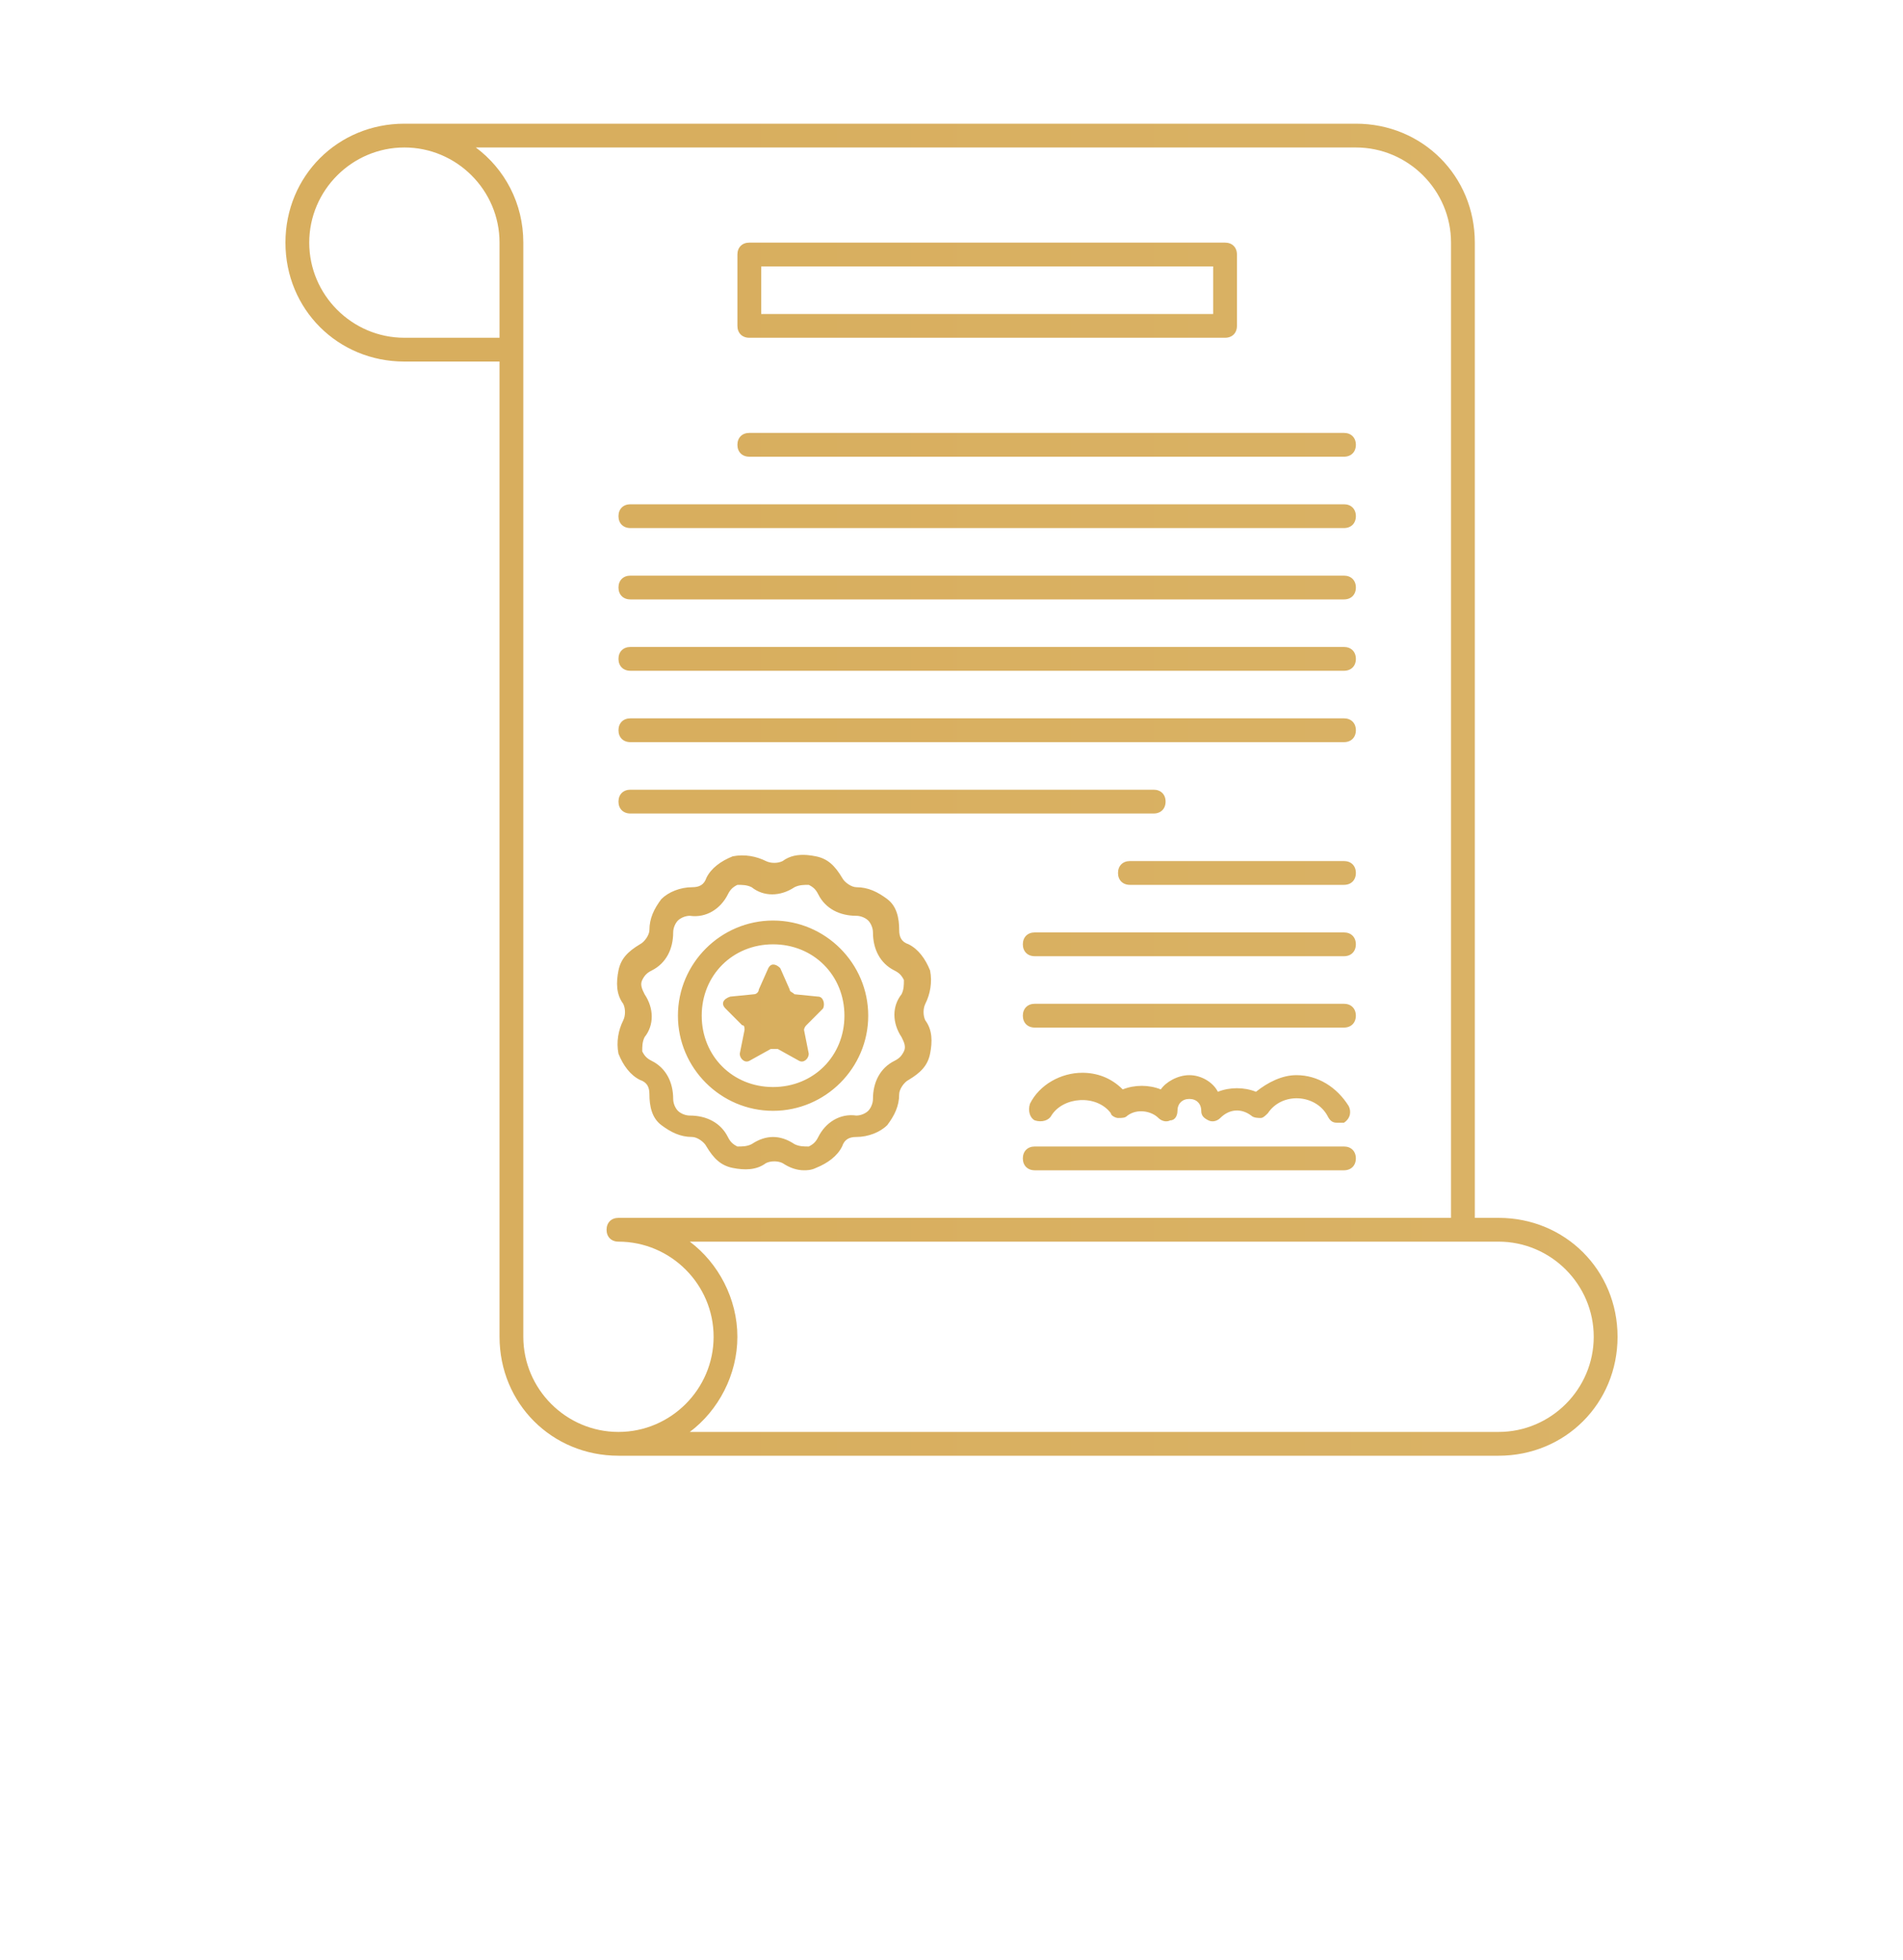 <svg width="200pt" height="206pt" version="1.1" viewBox="0 0 700 700" xmlns="http://www.w3.org/2000/svg" xmlns:xlink="http://www.w3.org/1999/xlink">
 <defs>
    <linearGradient id="gradient">
      <stop offset="5%" stop-color="#D8AE5E" />
      <stop offset="95%" stop-color="#E7D49E" />
    </linearGradient>
 </defs>
 <g>
  <path fill="url(#gradient)" d="m148.75 35c-24.5 0-43.75 19.25-43.75 43.75s19.25 43.75 43.75 43.75h35v358.75c0 24.5 19.25 43.75 43.75 43.75h323.75c24.5 0 43.75-19.25 43.75-43.75s-19.25-43.75-43.75-43.75h-8.75v-358.75c0-24.5-19.25-43.75-43.75-43.75zm0 8.75c19.25 0 35 15.75 35 35v35h-35c-19.25 0-35-15.75-35-35s15.75-35 35-35zm26.285 0h323.71c19.25 0 35 15.75 35 35v358.75h-306.25c-2.625 0-4.375 1.75-4.375 4.375s1.75 4.375 4.375 4.375c19.25 0 35 15.75 35 35s-15.75 35-35 35-35-15.75-35-35v-402.5c0-14.52-6.859-27.082-17.465-35zm100.59 35c-2.625 0-4.375 1.75-4.375 4.375v26.25c0 2.625 1.75 4.375 4.375 4.375h175c2.625 0 4.375-1.75 4.375-4.375v-26.25c0-2.625-1.75-4.375-4.375-4.375zm4.375 8.75h166.25v17.5h-166.25zm-4.375 61.25c-2.625 0-4.375 1.75-4.375 4.375s1.75 4.375 4.375 4.375h218.75c2.625 0 4.375-1.75 4.375-4.375s-1.75-4.375-4.375-4.375zm-43.75 26.25c-2.625 0-4.375 1.75-4.375 4.375s1.75 4.375 4.375 4.375h262.5c2.625 0 4.375-1.75 4.375-4.375s-1.75-4.375-4.375-4.375zm0 26.25c-2.625 0-4.375 1.75-4.375 4.375s1.75 4.375 4.375 4.375h262.5c2.625 0 4.375-1.75 4.375-4.375s-1.75-4.375-4.375-4.375zm0 26.25c-2.625 0-4.375 1.75-4.375 4.375s1.75 4.375 4.375 4.375h262.5c2.625 0 4.375-1.75 4.375-4.375s-1.75-4.375-4.375-4.375zm0 26.25c-2.625 0-4.375 1.75-4.375 4.375s1.75 4.375 4.375 4.375h262.5c2.625 0 4.375-1.75 4.375-4.375s-1.75-4.375-4.375-4.375zm0 26.25c-2.625 0-4.375 1.75-4.375 4.375s1.75 4.375 4.375 4.375h192.5c2.625 0 4.375-1.75 4.375-4.375s-1.75-4.375-4.375-4.375zm64.977 24.027c-3.242-0.246-6.348 0.254-8.973 2.223-1.75 0.875-4.387 0.875-6.137 0-3.5-1.75-7.859-2.617-12.234-1.742-4.375 1.75-7.891 4.359-9.641 7.859-0.875 2.625-2.621 3.504-5.246 3.504-4.375 0-8.738 1.75-11.363 4.375-2.625 3.5-4.375 7.008-4.375 11.383 0 1.75-1.754 4.371-3.504 5.246-4.375 2.625-7.004 5.246-7.879 9.621s-0.883 8.754 1.742 12.254c0.875 1.75 0.875 4.367 0 6.117-1.75 3.5-2.617 7.879-1.742 12.254 1.75 4.375 4.379 7.871 7.879 9.621 2.625 0.875 3.504 2.641 3.504 5.266 0 4.375 0.875 8.738 4.375 11.363s6.988 4.375 11.363 4.375c1.75 0 4.371 1.754 5.246 3.504 2.625 4.375 5.266 7.004 9.641 7.879s8.734 0.863 12.234-1.762c1.75-0.875 4.387-0.875 6.137 0 2.625 1.75 5.254 2.633 7.879 2.633 0.875 0 2.625 0.004 4.375-0.871 4.375-1.75 7.871-4.379 9.621-7.879 0.875-2.625 2.621-3.504 5.246-3.504 4.375 0 8.758-1.75 11.383-4.375 2.625-3.5 4.375-6.988 4.375-11.363 0-1.75 1.734-4.391 3.484-5.266 4.375-2.625 7.004-5.246 7.879-9.621s0.883-8.754-1.742-12.254c-0.875-1.75-0.875-4.367 0-6.117 1.75-3.5 2.617-7.879 1.742-12.254-1.75-4.375-4.379-7.871-7.879-9.621-2.625-0.875-3.484-2.621-3.484-5.246 0-4.375-0.875-8.758-4.375-11.383s-7.008-4.375-11.383-4.375c-1.75 0-4.371-1.754-5.246-3.504-2.625-4.375-5.246-6.984-9.621-7.859-1.094-0.219-2.203-0.398-3.281-0.48zm118.77 2.223c-2.625 0-4.375 1.75-4.375 4.375s1.75 4.375 4.375 4.375h78.75c2.625 0 4.375-1.75 4.375-4.375s-1.75-4.375-4.375-4.375zm-144.38 8.75c1.75 0 3.496-0.004 5.246 0.871 4.375 3.5 10.508 3.5 15.758 0 1.75-0.875 3.496-0.871 5.246-0.871 1.75 0.875 2.629 1.754 3.504 3.504 2.625 5.25 7.871 7.879 13.996 7.879 1.75 0 3.5 0.867 4.375 1.742s1.742 2.625 1.742 4.375c0 6.125 2.629 11.371 7.879 13.996 1.75 0.875 2.629 1.754 3.504 3.504 0 1.75 0.004 3.496-0.871 5.246-3.5 4.375-3.5 10.508 0 15.758 0.875 1.75 1.746 3.496 0.871 5.246s-1.754 2.629-3.504 3.504c-5.25 2.625-7.879 7.871-7.879 13.996 0 1.75-0.867 3.5-1.742 4.375s-2.625 1.742-4.375 1.742c-6.125-0.875-11.371 2.629-13.996 7.879-0.875 1.75-1.754 2.629-3.504 3.504-1.75 0-3.496 0.004-5.246-0.871-2.625-1.75-5.254-2.633-7.879-2.633s-5.254 0.883-7.879 2.633c-1.75 0.875-3.496 0.871-5.246 0.871-1.75-0.875-2.629-1.754-3.504-3.504-2.625-5.25-7.871-7.879-13.996-7.879-1.75 0-3.5-0.867-4.375-1.742s-1.742-2.625-1.742-4.375c0-6.125-2.629-11.371-7.879-13.996-1.75-0.875-2.629-1.754-3.504-3.504 0-1.75-0.004-3.496 0.871-5.246 3.5-4.375 3.5-10.508 0-15.758-0.875-1.75-1.746-3.496-0.871-5.246s1.754-2.629 3.504-3.504c5.25-2.625 7.879-7.871 7.879-13.996 0-1.75 0.867-3.5 1.742-4.375s2.625-1.742 4.375-1.742c6.125 0.875 11.371-2.629 13.996-7.879 0.875-1.75 1.754-2.629 3.504-3.504zm13.125 13.125c-19.25 0-35 15.75-35 35s15.75 35 35 35 35-15.75 35-35-15.75-35-35-35zm96.25 4.375c-2.625 0-4.375 1.75-4.375 4.375s1.75 4.375 4.375 4.375h113.75c2.625 0 4.375-1.75 4.375-4.375s-1.75-4.375-4.375-4.375zm-96.25 4.375c14.875 0 26.25 11.375 26.25 26.25s-11.375 26.25-26.25 26.25-26.25-11.375-26.25-26.25 11.375-26.25 26.25-26.25zm0.102 7.434c-0.766 0-1.406 0.441-1.844 1.316l-3.504 7.879c0 0.875-0.887 1.742-1.762 1.742l-8.75 0.871c-2.625 0.875-3.492 2.625-1.742 4.375l6.117 6.137c0.875 0 0.891 0.867 0.891 1.742l-1.762 8.75c0 1.75 1.754 3.508 3.504 2.633l7.879-4.375h2.613l7.879 4.375c1.75 0.875 3.504-0.883 3.504-2.633l-1.742-8.75s-0.004-0.867 0.871-1.742l6.117-6.137c0.875-1.75 0.008-4.375-1.742-4.375l-8.75-0.871c-0.875-0.875-1.762-0.867-1.762-1.742l-3.484-7.879c-0.875-0.875-1.766-1.316-2.531-1.316zm96.148 14.441c-2.625 0-4.375 1.75-4.375 4.375s1.75 4.375 4.375 4.375h113.75c2.625 0 4.375-1.75 4.375-4.375s-1.75-4.375-4.375-4.375zm17.5 25.379c-7.875 0-15.742 4.363-19.242 11.363-0.875 2.625-0.008 5.262 1.742 6.137 2.625 0.875 5.242-0.012 6.117-1.762 4.375-7 16.625-7.871 21.875-0.871 0 0.875 1.758 1.762 2.633 1.762 1.75 0 2.629-0.016 3.504-0.891 3.5-2.625 8.738-1.734 11.363 0.891 0.875 0.875 2.625 1.746 4.375 0.871 1.75 0 2.633-1.754 2.633-3.504 0-2.625 1.75-4.375 4.375-4.375s4.375 1.75 4.375 4.375c0 1.75 0.883 2.629 2.633 3.504s3.5 0.004 4.375-0.871c3.5-3.5 7.863-3.516 11.363-0.891 0.875 0.875 2.629 0.891 3.504 0.891s1.758-0.887 2.633-1.762c5.25-7.875 17.5-7.004 21.875 0.871 0.875 1.75 1.734 2.633 3.484 2.633h2.633c2.625-1.75 2.617-4.367 1.742-6.117-4.375-7-11.367-11.383-19.242-11.383-5.25 0-10.492 2.617-14.867 6.117-4.375-1.75-9.641-1.75-14.016 0-1.75-3.5-6.117-6.117-10.492-6.117s-8.742 2.621-10.492 5.246c-4.375-1.75-9.641-1.75-14.016 0-4.375-4.375-9.617-6.117-14.867-6.117zm-17.5 27.121c-2.625 0-4.375 1.75-4.375 4.375s1.75 4.375 4.375 4.375h113.75c2.625 0 4.375-1.75 4.375-4.375s-1.75-4.375-4.375-4.375zm-126.88 35h297.5c19.25 0 35 15.75 
  35 35s-15.75 35-35 35h-297.5c10.5-7.875 17.5-21 17.5-35s-7-27.125-17.5-35z"/>
 </g>
</svg>
